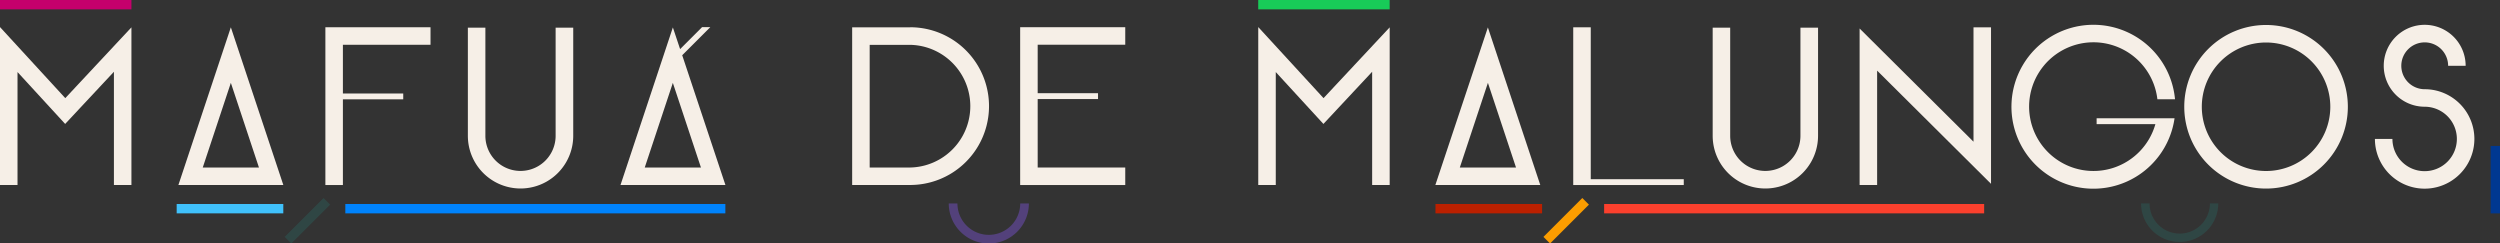 <svg xmlns="http://www.w3.org/2000/svg" viewBox="0 0 1067.67 103.99"><rect x="0" y="0" width="1067.67" height="103.99" fill="#333333" stroke="none"/><defs><style>.cls-1{fill:#f6efe7;}.cls-2{fill:#c5006c;}.cls-3{fill:#18cc58;}.cls-4{fill:#003891;}.cls-5{fill:#40c1fb;}.cls-6{fill:#0083fc;}.cls-7{fill:#2f4644;}.cls-8{fill:#bb2000;}.cls-9{fill:#fb402d;}.cls-10{fill:#fb9d00;}.cls-11{fill:#53417b;}</style></defs><title>titulo-mafuademalungos</title><g id="Layer_2" data-name="Layer 2"><g id="Layer_1-2" data-name="Layer 1"><path class="cls-1" d="M388.7,11.67H363.93V79H388.7a33.68,33.68,0,0,0,0-67.36Zm0,59.87H371.41V19.15H388.7a26.2,26.2,0,0,1,0,52.39Z"/><path class="cls-1" d="M98.59,35.38l12,36.16h-24l12-36.16m0-23.72L76.19,79H121L98.59,11.67Z"/><path class="cls-1" d="M291.35,23.59l12-12h-3.52l-9.38,9.38-3.09-9.26L265,79h44.8Zm-4,11.8,12,36.15h-24Z"/><polygon class="cls-1" points="146.44 19.12 146.44 39.93 172.21 39.93 172.21 42.42 146.44 42.42 146.44 79.02 138.96 79.02 138.96 11.64 183.86 11.64 183.86 19.12 146.44 19.12"/><polygon class="cls-1" points="719.08 76.53 719.08 79.02 671.88 79.02 671.88 11.66 679.36 11.66 679.36 76.53 719.08 76.53"/><polygon class="cls-1" points="801.66 79.02 794.18 79.02 794.18 12.17 842.82 60.52 842.82 11.66 850.3 11.66 850.3 78.5 801.66 30.16 801.66 79.02"/><path class="cls-1" d="M928.68,50.5a35,35,0,1,1,.2-8.11h-7.53A27.48,27.48,0,1,0,920.5,53H895.4V50.5Z"/><path class="cls-1" d="M967.76,18.15a27.44,27.44,0,1,1-27.44,27.44,27.47,27.47,0,0,1,27.44-27.44m0-7.48a34.93,34.93,0,1,0,34.93,34.93,34.93,34.93,0,0,0-34.93-34.93Z"/><path class="cls-1" d="M776.43,11.81V58h0a22.49,22.49,0,0,1-45,0V11.81h7.48V58a15,15,0,0,0,30,0V41.3l0,0V11.81Z"/><path class="cls-1" d="M244.81,11.81V58h0a22.49,22.49,0,0,1-45,0V11.81h7.48V58a15,15,0,0,0,30,0V41.3l0,0V11.81Z"/><polygon class="cls-1" points="56.13 79.02 48.65 79.02 48.65 30.65 27.83 52.93 7.48 30.77 7.48 79.02 0 79.02 0 11.56 27.88 41.91 56.13 11.68 56.13 79.02"/><path class="cls-1" d="M635.44,35.38l12,36.16h-24l12-36.16m0-23.72L613,79h44.8l-22.4-67.36Z"/><polygon class="cls-1" points="593.49 79.02 586 79.02 586 30.65 565.19 52.93 544.84 30.77 544.84 79.02 537.36 79.02 537.36 11.56 565.24 41.91 593.49 11.68 593.49 79.02"/><polygon class="cls-1" points="443.16 19.1 443.16 39.8 468.93 39.8 468.93 42.3 443.16 42.3 443.16 71.54 480.56 71.54 480.56 79.02 435.68 79.02 435.68 11.62 480.56 11.62 480.56 19.1 443.16 19.1"/><path class="cls-1" d="M1056.73,59.33a21.24,21.24,0,0,1-42.48,0h7.48a13.76,13.76,0,1,0,13.77-13.75A17.49,17.49,0,1,1,1053,28.1h-7.48a10,10,0,1,0-10,10A21.23,21.23,0,0,1,1056.73,59.33Z"/><rect class="cls-2" width="56.13" height="4"/><rect class="cls-3" x="537.35" width="56.13" height="4"/><rect class="cls-4" x="1063.67" y="62.33" width="4" height="28.8"/><rect class="cls-5" x="75.45" y="87.12" width="45.54" height="4"/><rect class="cls-6" x="147.48" y="87.12" width="162.3" height="4"/><rect class="cls-7" x="119.55" y="92.28" width="23.47" height="4" transform="translate(-28.21 120.45) rotate(-45)"/><rect class="cls-8" x="613.04" y="87.12" width="45.54" height="4"/><rect class="cls-9" x="685.07" y="87.12" width="162.3" height="4"/><rect class="cls-10" x="657.14" y="92.28" width="23.47" height="4" transform="translate(129.24 500.58) rotate(-45)"/><path class="cls-11" d="M422.29,104a17.13,17.13,0,0,1-17.11-17.11h3.71a13.4,13.4,0,0,0,26.81,0h3.71A17.13,17.13,0,0,1,422.29,104Z"/><path class="cls-7" d="M930.84,103.33a16.47,16.47,0,0,1-16.46-16.46H918a12.89,12.89,0,0,0,25.78,0h3.57A16.47,16.47,0,0,1,930.84,103.33Z"/></g></g></svg>